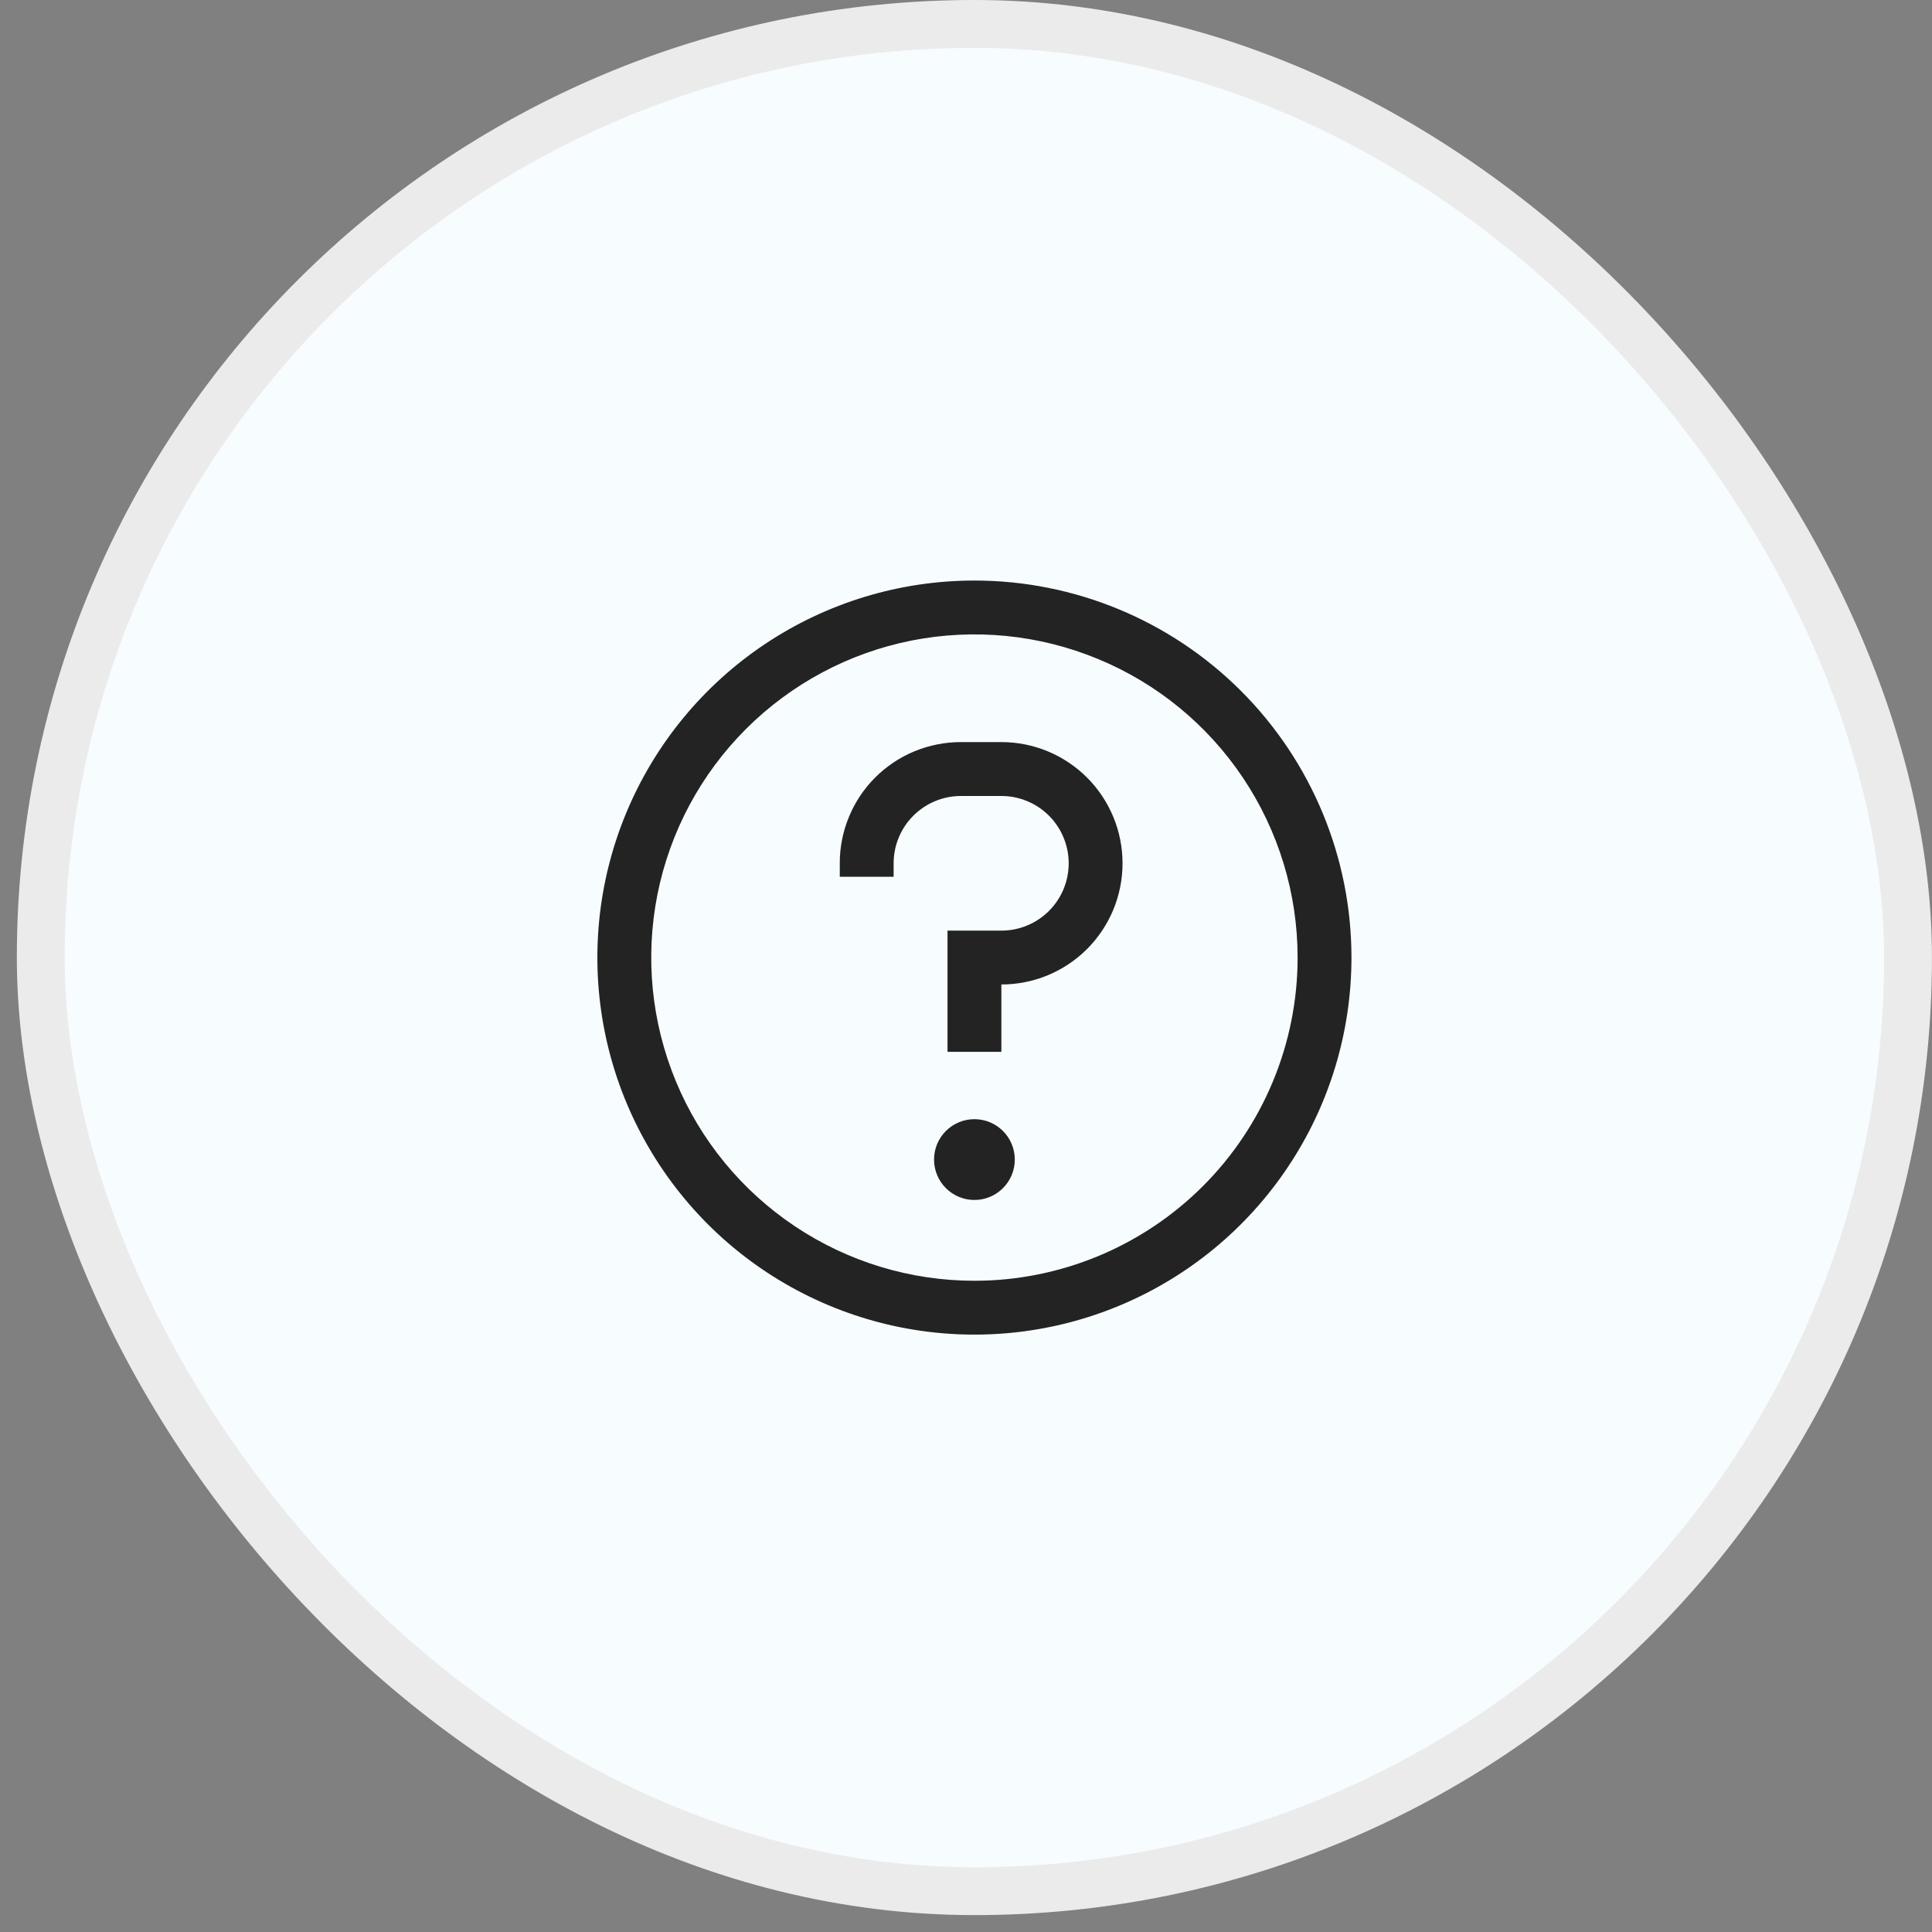 <svg width="39" height="39" viewBox="0 0 39 39" fill="none" xmlns="http://www.w3.org/2000/svg">
<rect x="0" y="0" width="39" height="39" fill="#808080" stroke="none"/>
<rect x="0.823" y="0.483" width="37.693" height="37.693" rx="18.847" fill="#F7FCFF"/>
<rect x="0.823" y="0.483" width="37.693" height="37.693" rx="18.847" stroke="#EBEBEB" stroke-width="0.966"/>
<path d="M19.67 11.719C18.165 11.719 16.693 12.165 15.441 13.002C14.19 13.838 13.214 15.027 12.638 16.417C12.062 17.808 11.911 19.338 12.205 20.815C12.499 22.291 13.224 23.647 14.288 24.712C15.352 25.776 16.709 26.501 18.185 26.795C19.662 27.088 21.192 26.938 22.583 26.362C23.973 25.786 25.162 24.81 25.998 23.558C26.835 22.307 27.281 20.835 27.281 19.33C27.281 17.311 26.479 15.375 25.052 13.948C23.625 12.521 21.689 11.719 19.67 11.719ZM19.67 25.854C18.38 25.854 17.118 25.471 16.046 24.754C14.973 24.037 14.136 23.018 13.643 21.826C13.149 20.634 13.02 19.323 13.271 18.057C13.523 16.792 14.145 15.629 15.057 14.717C15.969 13.805 17.132 13.183 18.397 12.931C19.663 12.68 20.974 12.809 22.166 13.303C23.359 13.796 24.378 14.633 25.094 15.705C25.811 16.778 26.194 18.04 26.194 19.33C26.194 21.06 25.506 22.72 24.283 23.943C23.059 25.166 21.4 25.854 19.67 25.854Z" fill="#232323"/>
<path d="M19.67 24.223C20.12 24.223 20.485 23.858 20.485 23.407C20.485 22.957 20.12 22.592 19.67 22.592C19.22 22.592 18.855 22.957 18.855 23.407C18.855 23.858 19.22 24.223 19.67 24.223Z" fill="#232323"/>
<path d="M20.214 14.98H19.398C19.077 14.98 18.758 15.043 18.461 15.165C18.164 15.288 17.894 15.468 17.667 15.695C17.439 15.923 17.259 16.193 17.137 16.49C17.014 16.787 16.951 17.105 16.952 17.427V17.699H18.039V17.427C18.039 17.067 18.182 16.721 18.437 16.466C18.692 16.211 19.038 16.068 19.398 16.068H20.214C20.574 16.068 20.92 16.211 21.175 16.466C21.43 16.721 21.573 17.067 21.573 17.427C21.573 17.787 21.43 18.133 21.175 18.388C20.92 18.643 20.574 18.786 20.214 18.786H19.127V21.233H20.214V19.873C20.863 19.873 21.485 19.616 21.944 19.157C22.402 18.698 22.66 18.076 22.66 17.427C22.66 16.778 22.402 16.156 21.944 15.697C21.485 15.238 20.863 14.98 20.214 14.98Z" fill="#232323"/>
</svg>
